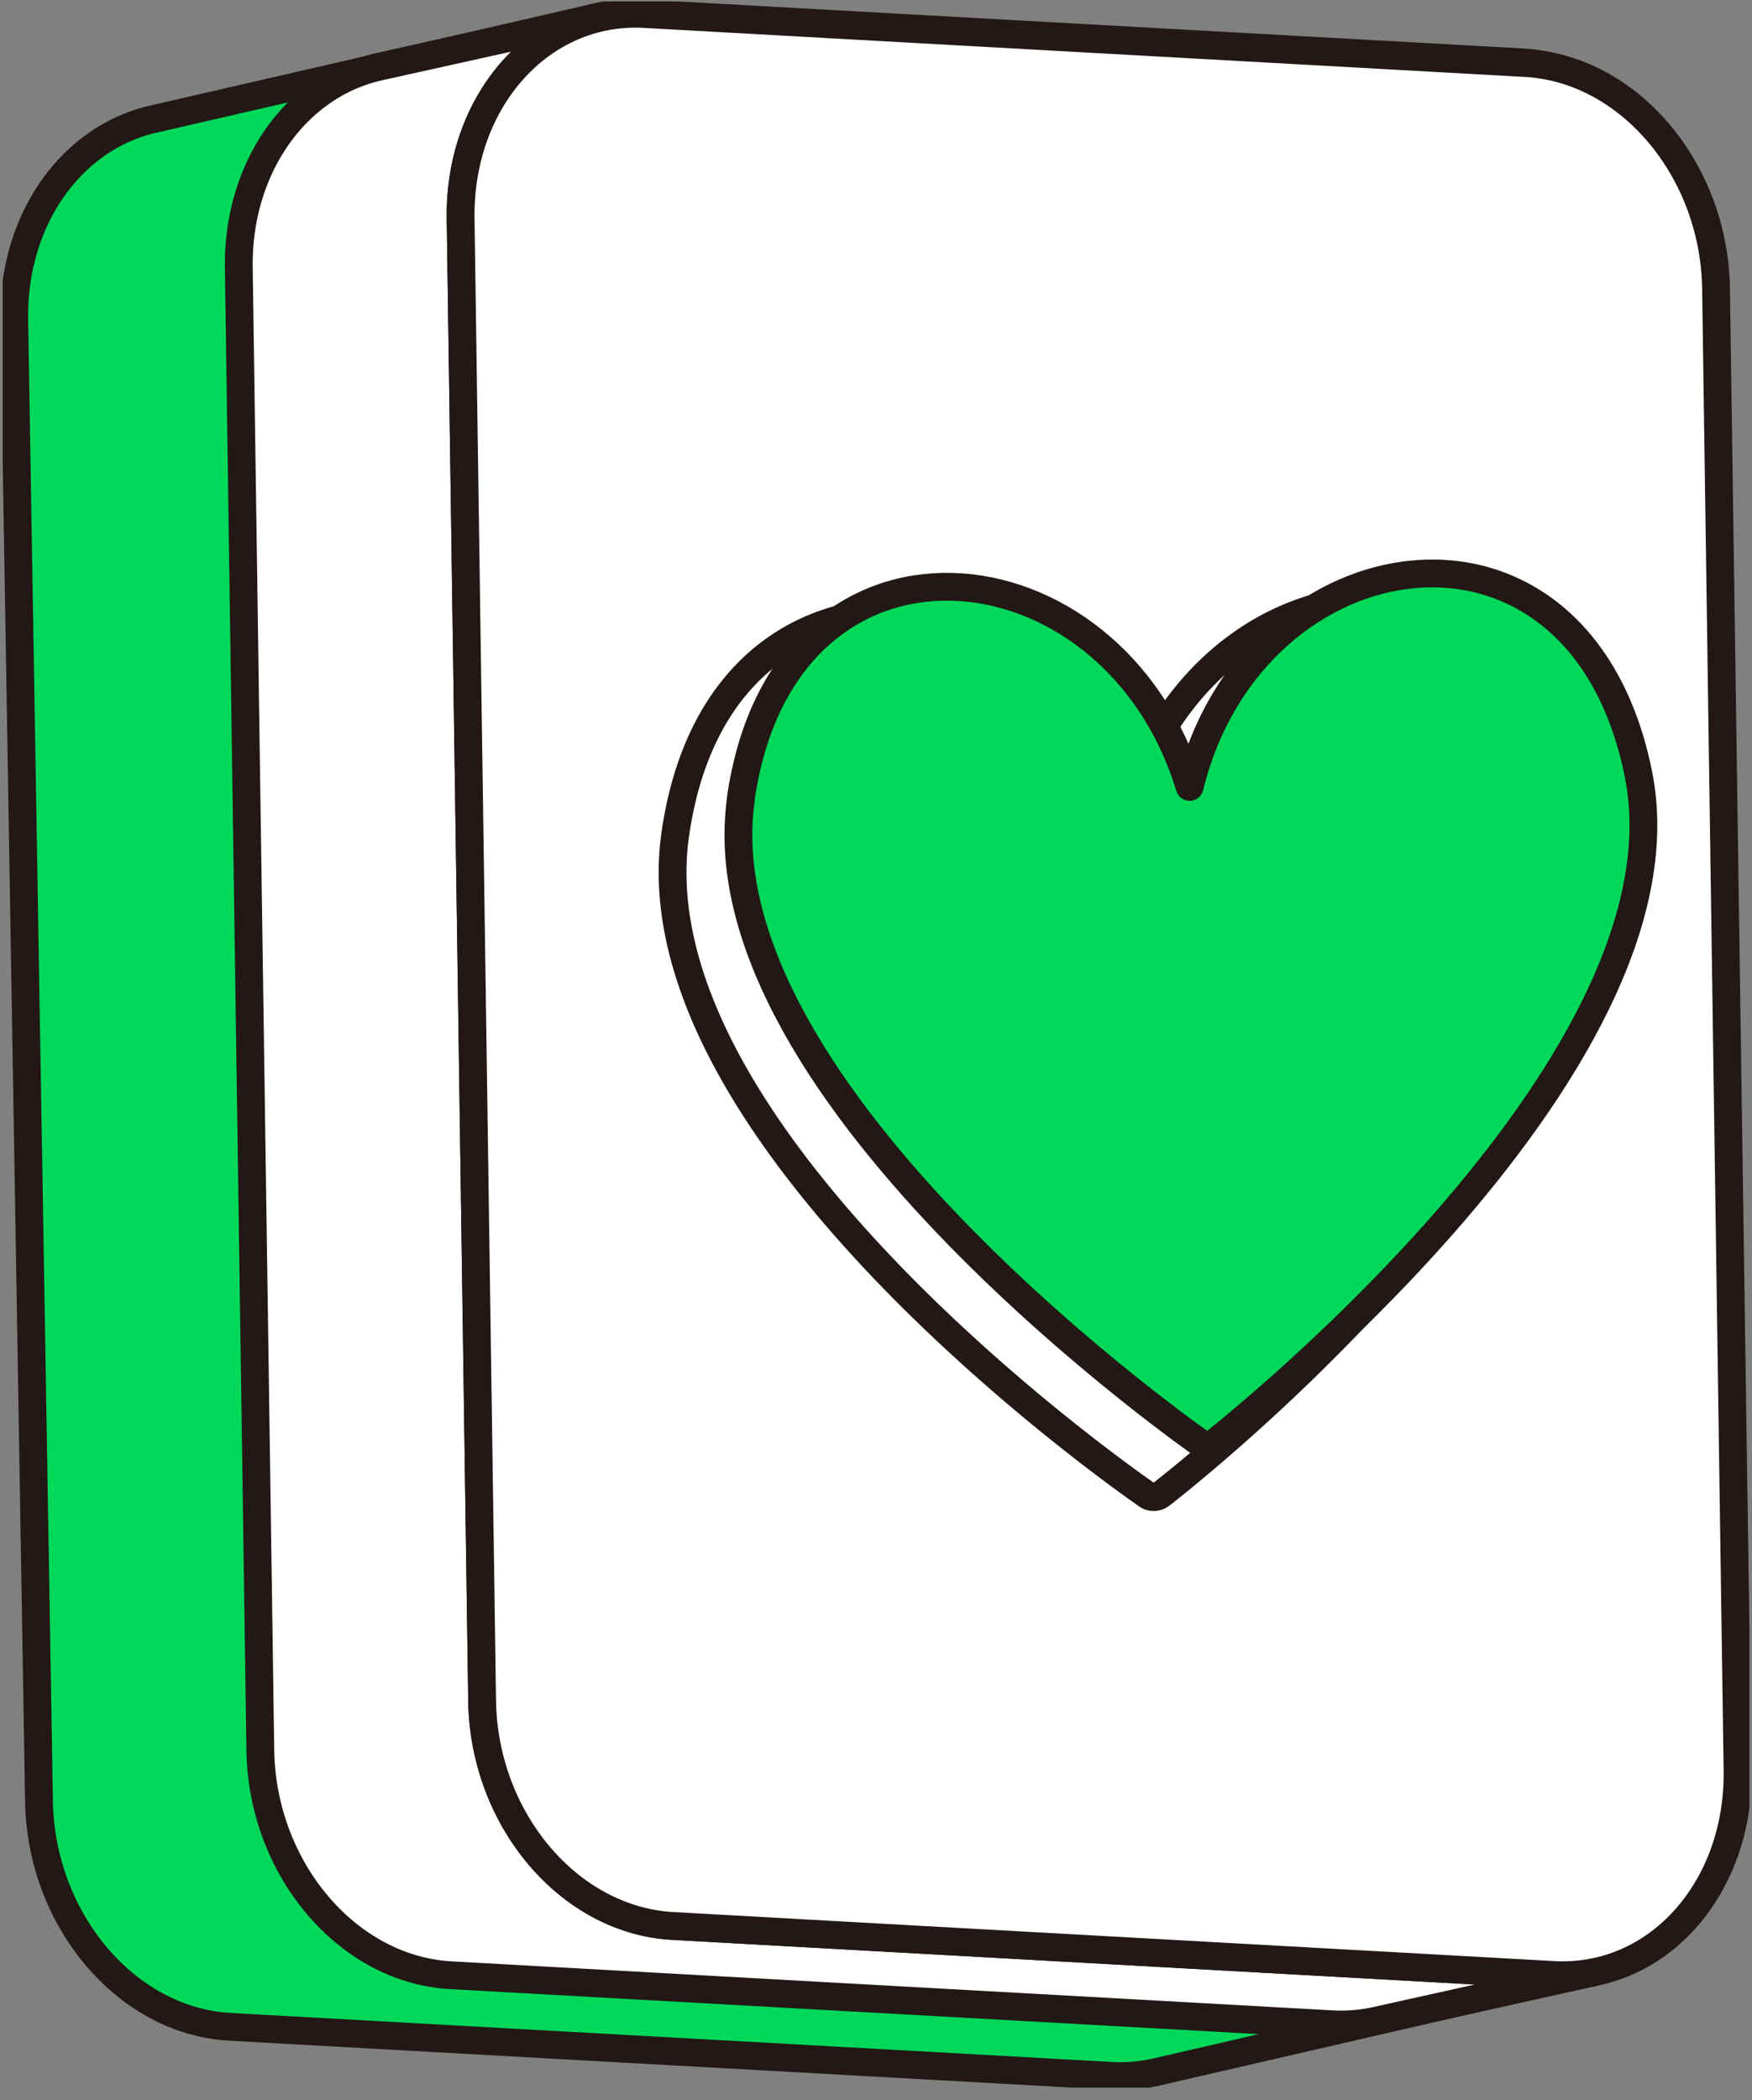 <svg fill="none" xmlns="http://www.w3.org/2000/svg" viewBox="0 0 126 151"><rect x="0" y="0" width="126" height="151" fill="#808080" stroke="none"/><g clip-path="url(#clip0_799_33699)" stroke="#231815" stroke-width="2"><path d="m111.769 141.909-63.357-3.526c-7.435-.416-13.572-7.668-13.722-16.201l-1.78-106.52C32.794 8.41 37.035 2.588 42.857 1.24l-31.87 7.335C5.15 9.923.907 15.762 1.024 23.014l1.78 106.52c.15 8.533 6.287 15.785 13.722 16.201l63.357 3.526a11.6 11.6 0 0 0 3.243-.266l31.887-7.352c-1.032.233-2.13.333-3.244.266Z" fill="#00D85A" stroke-miterlimit="10"/><path d="M109.474 4.484c7.435.416 13.573 7.668 13.723 16.201l1.779 106.521c.15 8.533-5.771 15.119-13.207 14.704l-63.356-3.527c-7.435-.416-13.573-7.668-13.723-16.201l-1.78-106.52C32.76 7.129 38.682.542 46.117.958l63.357 3.526Z" fill="#fff" stroke-miterlimit="10"/><path d="m111.719 142.009-63.356-3.526c-7.435-.416-13.573-7.668-13.69-16.201l-1.547-106.57c-.05-3.643.998-6.936 2.795-9.465 1.796-2.545 4.341-4.324 7.285-4.99L27.255 4.8c-5.888 1.314-10.18 7.17-10.08 14.455l1.547 106.57c.116 8.533 6.254 15.785 13.69 16.201l63.356 3.526a11.656 11.656 0 0 0 3.16-.249l15.952-3.543a11.662 11.662 0 0 1-3.161.249Z" fill="#fff" stroke-miterlimit="10"/><path d="M109.723 4.534c7.436.416 13.557 7.668 13.69 16.201l1.547 106.57c.116 8.533-5.805 15.12-13.24 14.704l-63.357-3.526c-7.435-.416-13.573-7.668-13.69-16.201l-1.546-106.57C33.01 7.179 38.932.592 46.367 1.008l63.356 3.526Z" fill="#fff" stroke-miterlimit="10"/><path d="M82.96 107.645a.777.777 0 0 1-.465-.15c-1.514-1.048-37.026-25.815-33.933-47.489 1.68-11.793 9.182-15.984 15.653-15.984 6.47 0 13.772 3.909 17.398 12.575 2.91-8.084 9.83-13.523 17.515-13.523 6.121 0 13.44 3.975 15.652 15.136 4.275 21.474-29.84 48.137-31.304 49.268a.828.828 0 0 1-.516.167Z" fill="#fff"/><path d="M53.27 57.462c3.06-21.407 26.78-19.012 32.285-.882 4.508-18.413 28.06-22.089 32.285-.881 4.209 21.207-30.988 48.436-30.988 48.436s-36.626-25.282-33.566-46.69l-.017.017Z" fill="#00D85A" stroke-linejoin="round"/></g><defs><clipPath id="clip0_799_33699"><path fill="#fff" transform="translate(.192 .11)" d="M0 0h125.615v150H0z"/></clipPath></defs></svg>